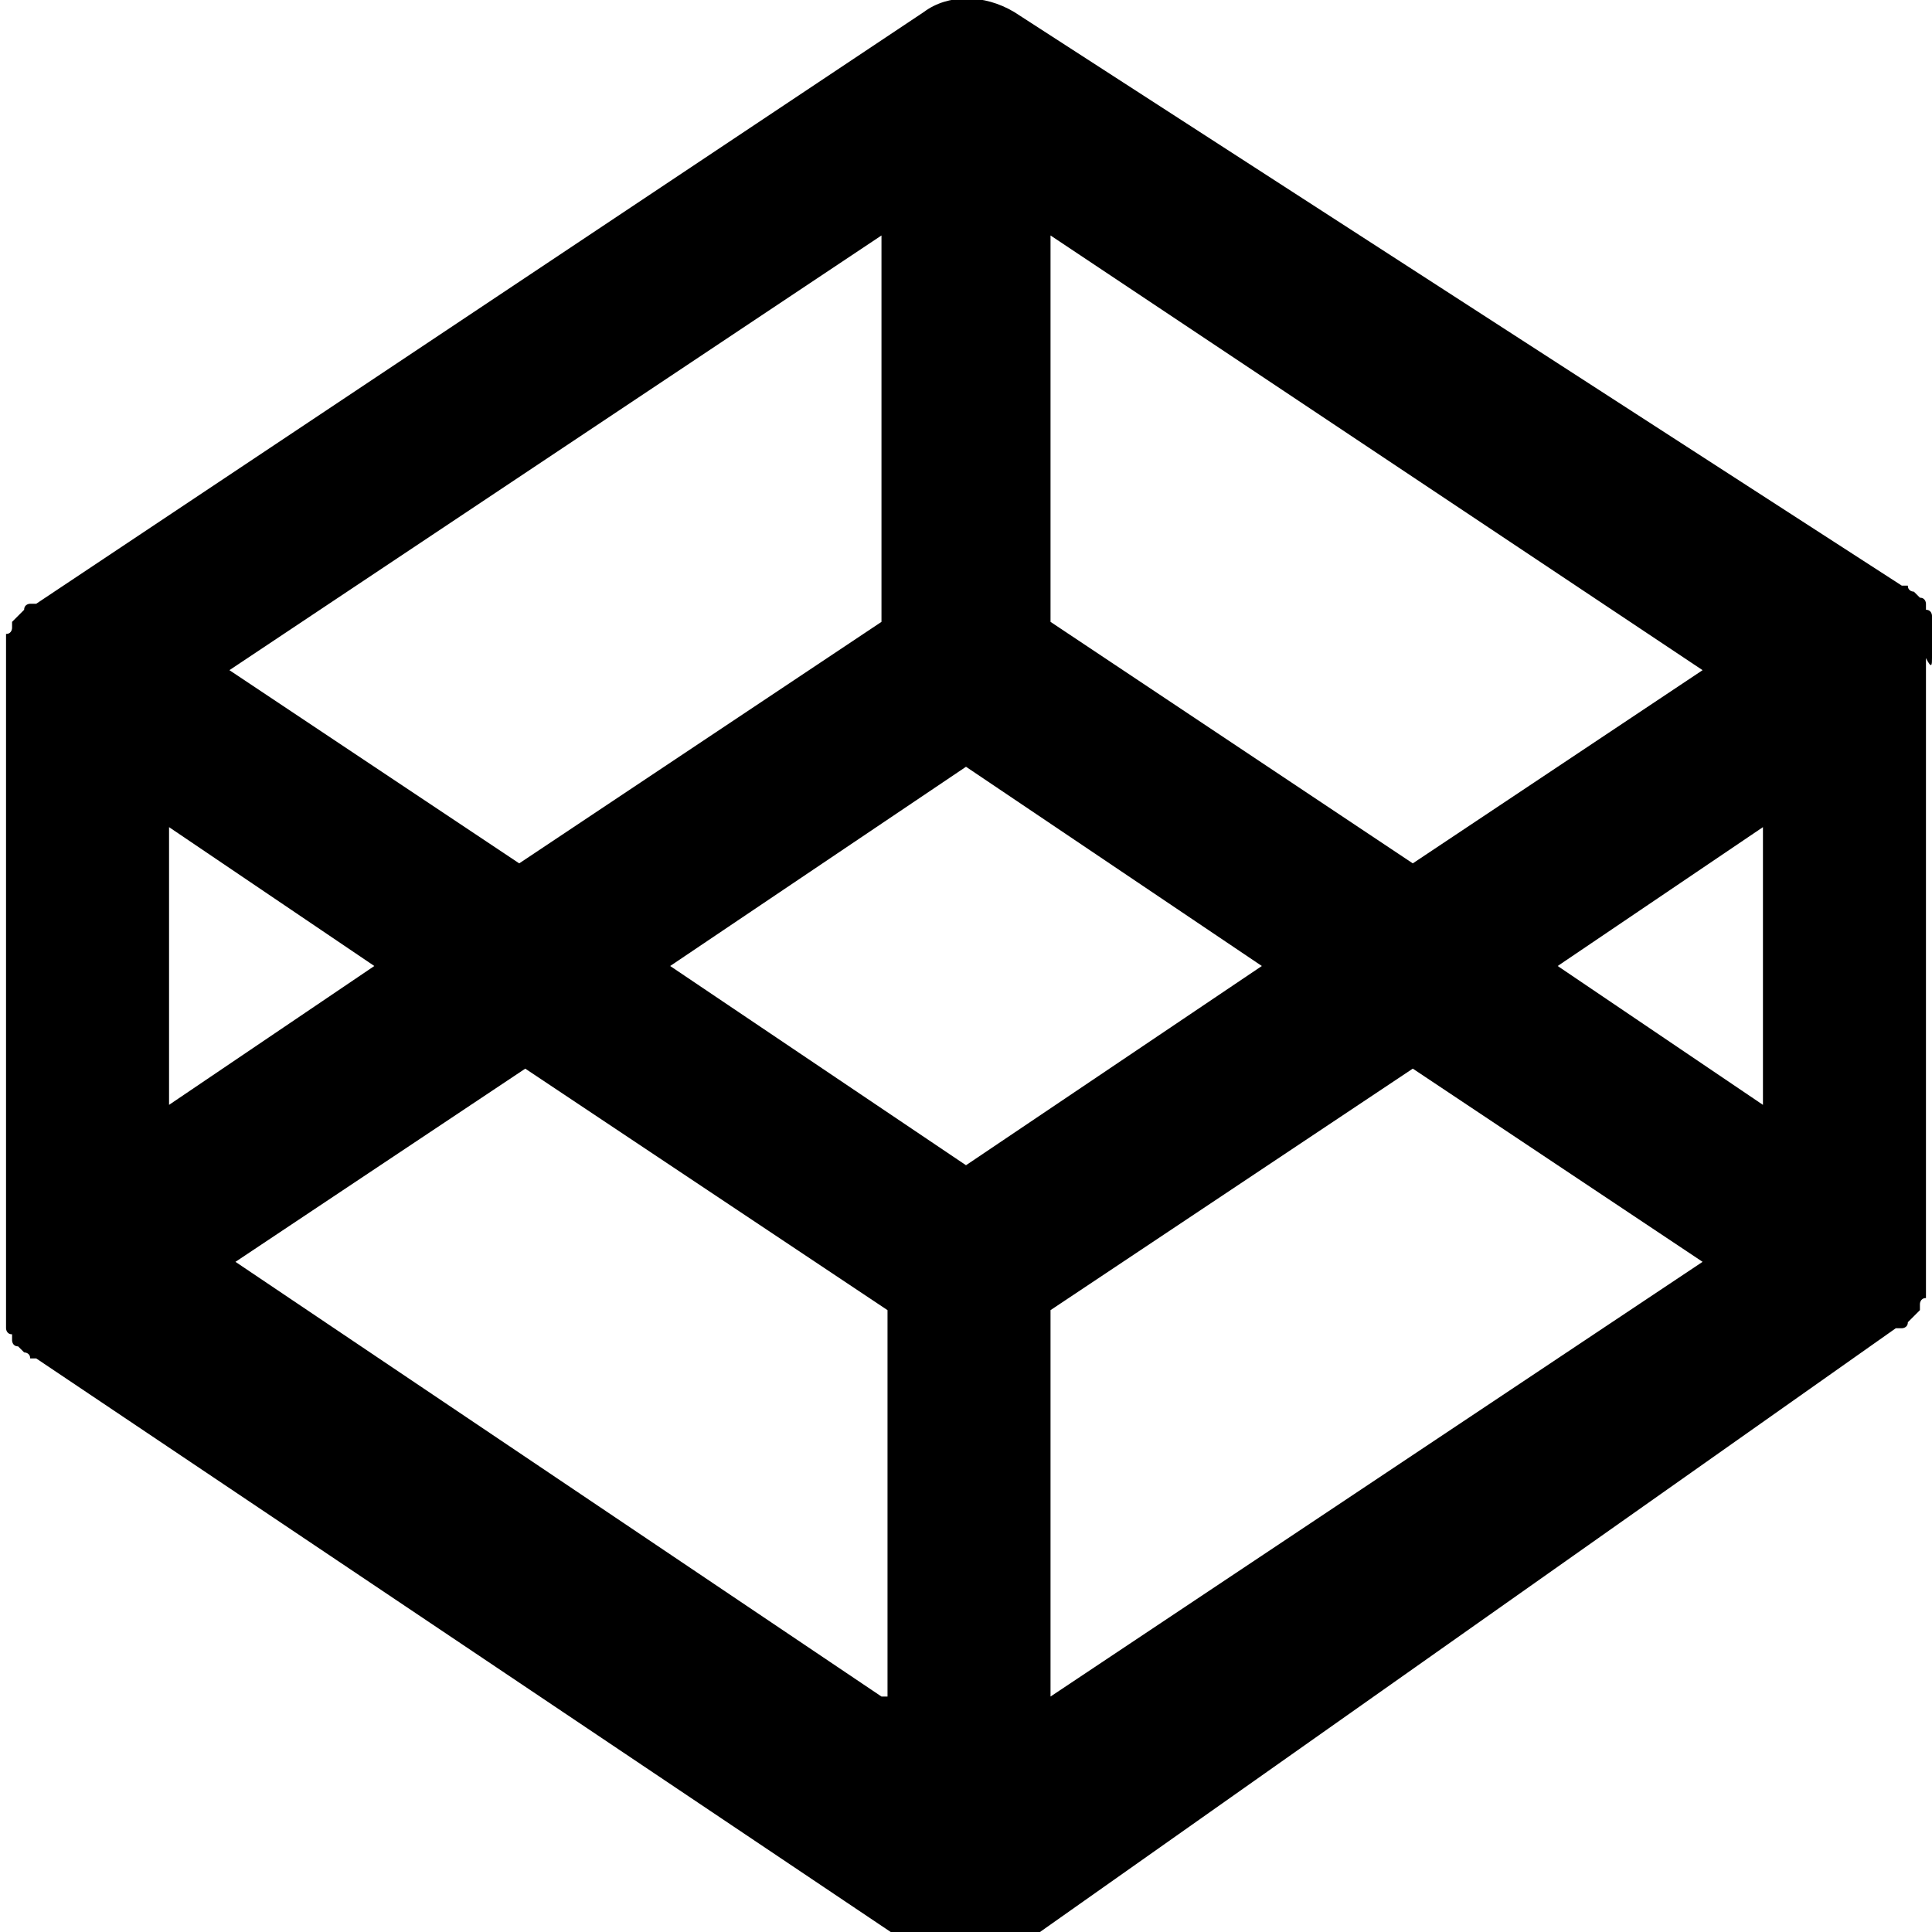 <svg xmlns="http://www.w3.org/2000/svg" x="0" y="0" version="1.1" xml:space="preserve" viewBox="0 0 32 32"><path d="M32 10.9v-.7s0-.1-.1-.1V10s0-.1-.1-.1l-.1-.1s-.1 0-.1-.1h-.1L16.8.2c-.5-.3-1.1-.3-1.5 0L.6 10H.5s-.1 0-.1.1l-.1.1-.1.1v.1s0 .1-.1.1V22s0 .1.1.1v.1s0 .1.1.1l.1.1s.1 0 .1.1h.1l14.6 9.8c.2.2.5.2.8.2.3 0 .5-.1.8-.2L31.4 22h.1s.1 0 .1-.1l.1-.1.1-.1v-.1s0-.1.1-.1V10.9c.1.2.1.1.1 0zm-14.6-7 10.8 7.2-4.8 3.2-6-4V3.9zm-2.8 0v6.4l-6 4-4.8-3.2 10.8-7.2zM2.8 13.7 6.2 16l-3.4 2.3v-4.6zm11.8 14.4L3.9 20.9l4.8-3.2 6 4v6.4zm1.4-8.8L11.1 16l4.9-3.3 4.9 3.3-4.9 3.3zm1.4 8.8v-6.4l6-4 4.8 3.2-10.8 7.2zm11.8-9.8L25.8 16l3.4-2.3v4.6z"/></svg>